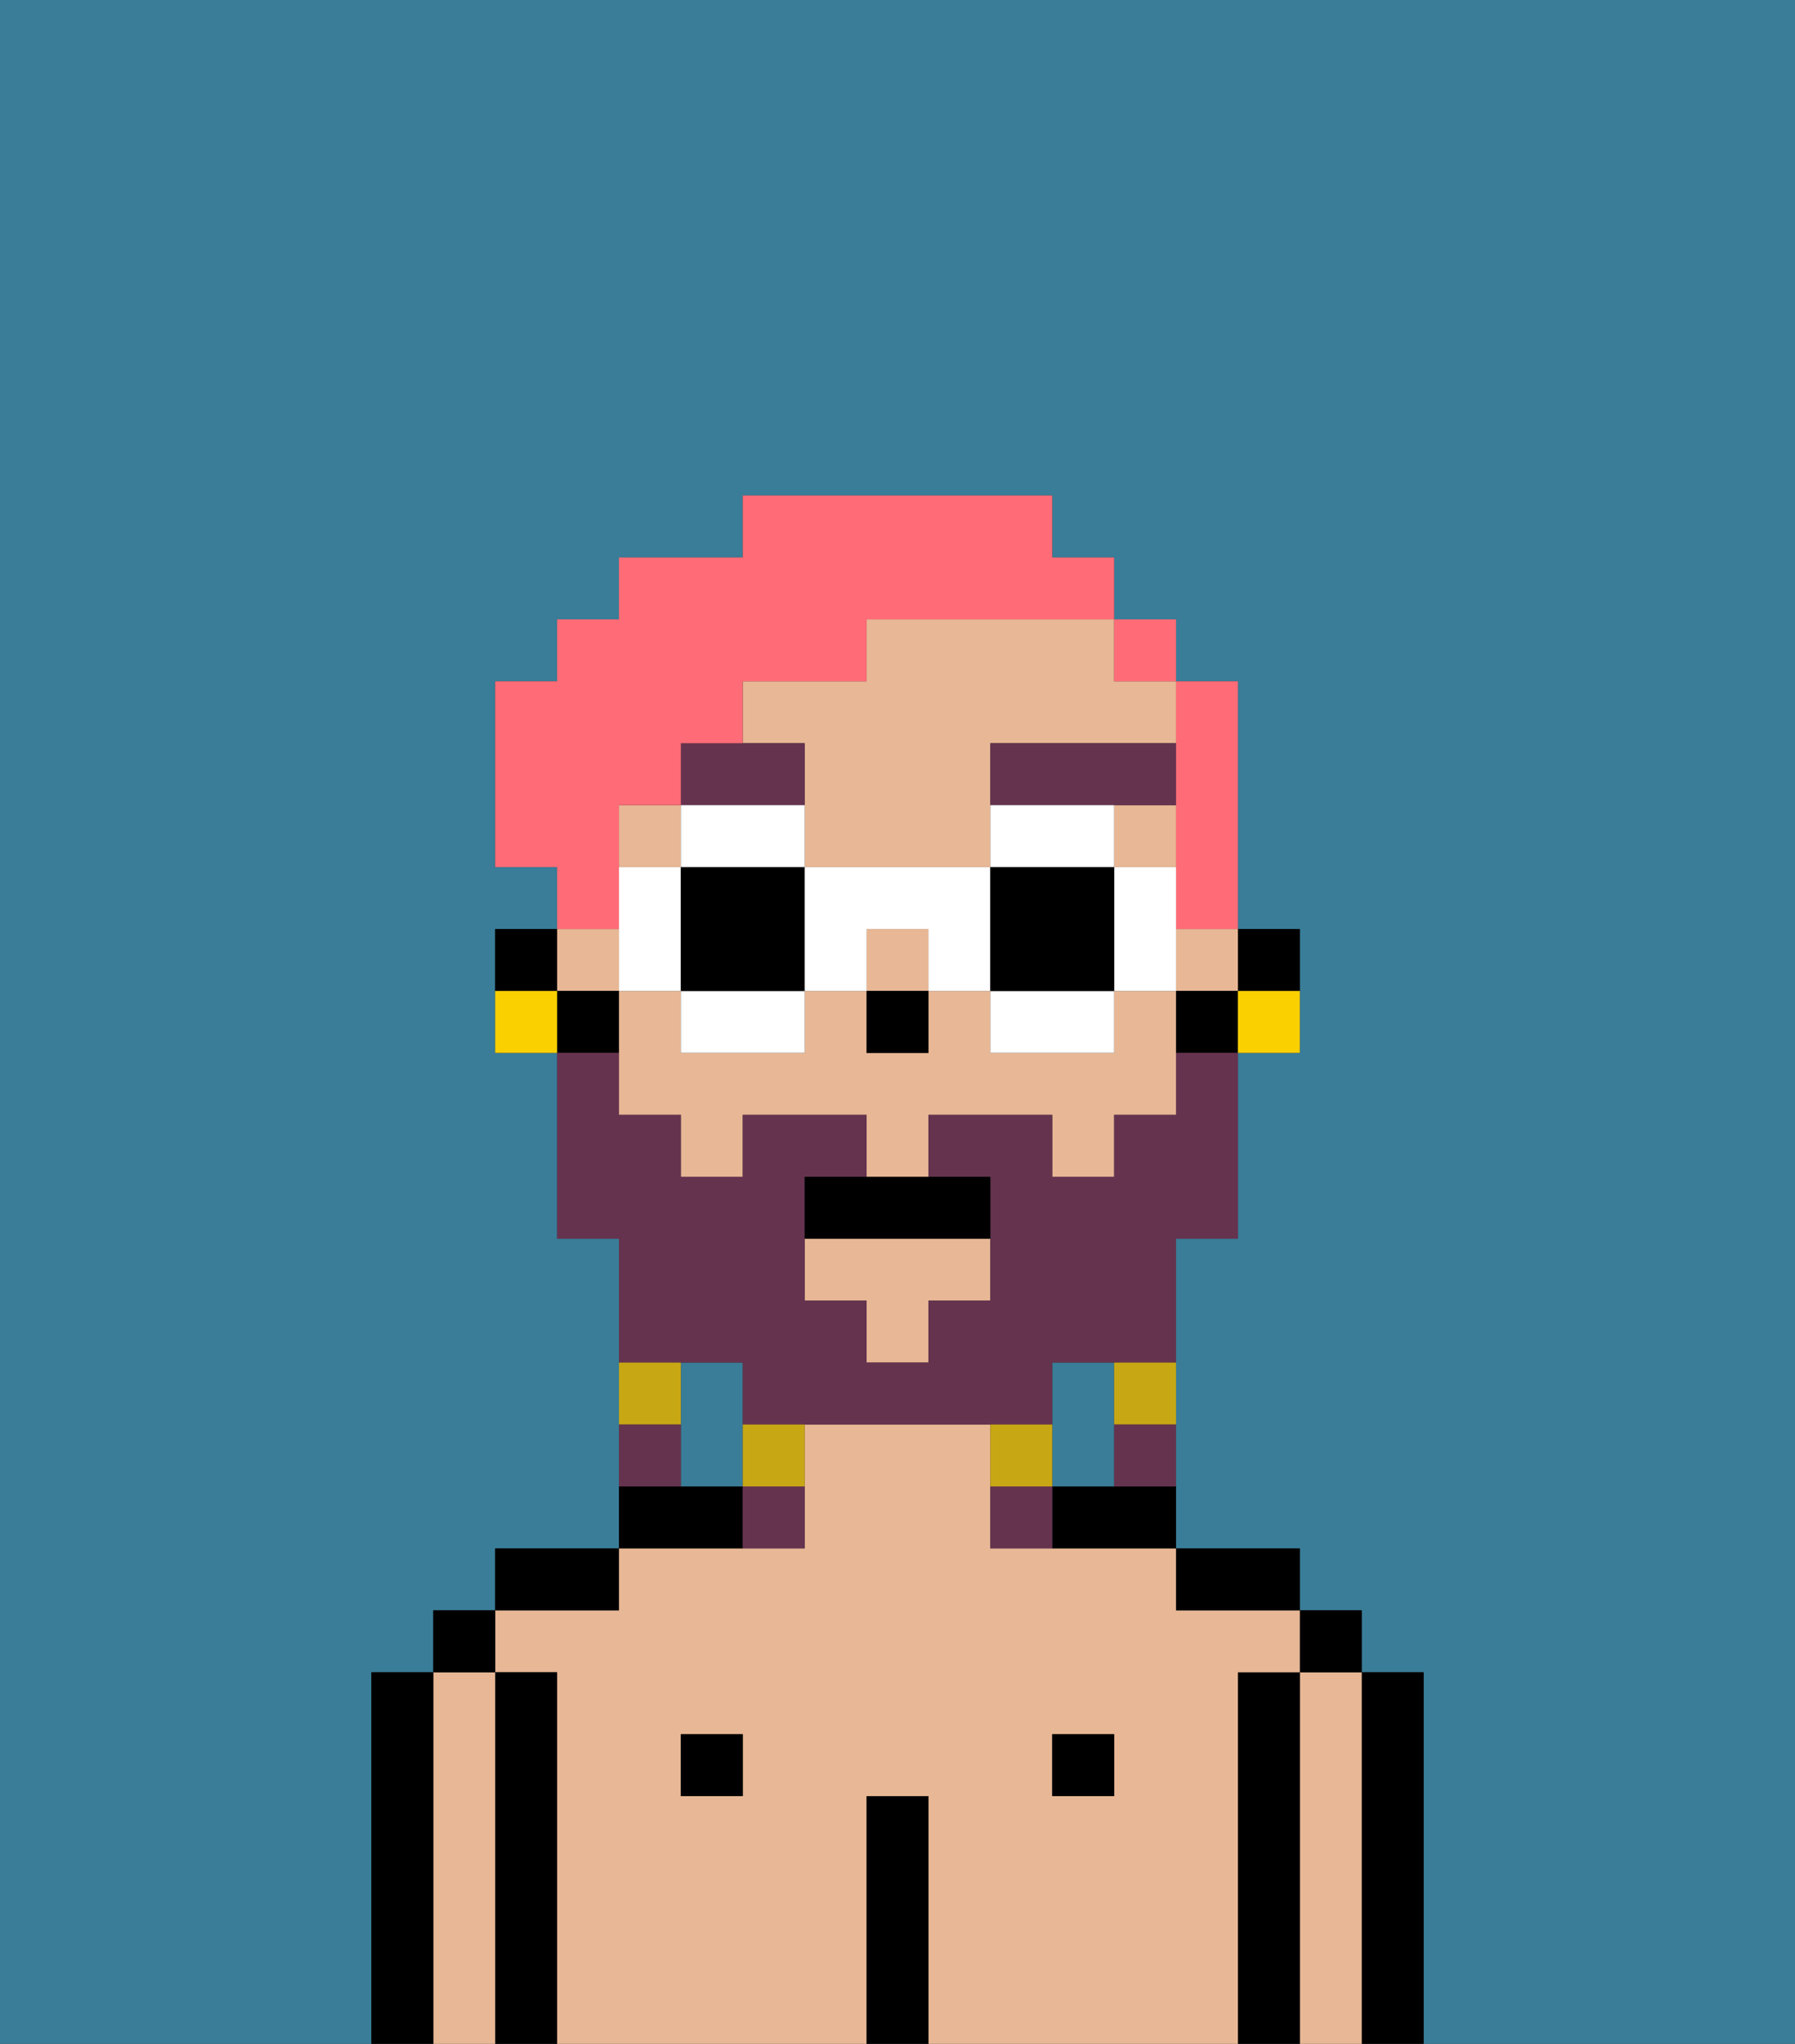 <svg xmlns="http://www.w3.org/2000/svg" viewBox="0 0 29 33"><rect x="0" y="0" width="29" height="33" fill="#333333" stroke="none"/><defs><style>polygon,rect,path{shape-rendering:crispedges;}.ib255-1{fill:#397d98;}.ib255-2{fill:#000000;}.ib255-3{fill:#e8b795;}.ib255-4{fill:#66334f;}.ib255-5{fill:#66334f;}.ib255-6{fill:#c8a715;}.ib255-7{fill:#ff6c77;}.ib255-8{fill:#fad000;}.ib255-9{fill:#ffffff;}</style></defs><path class="ib255-1" d="M0,33H6V27H7V26H8V25h2V20H9V17H8V15H9V14H8V11H9V10h1V9h2V8h5V9h1v1h1v1h1v4h1v2H20v3H19v5h2v1h1v1h1v6h6V0H0Z"/><path class="ib255-1" d="M12,22H11v2h1V22Z"/><path class="ib255-1" d="M18,24V22H17v2Z"/><path class="ib255-2" d="M23,27H22v6h1V27Z"/><path class="ib255-3" d="M22,27H21v6h1V27Z"/><rect class="ib255-2" x="21" y="26" width="1" height="1"/><path class="ib255-2" d="M21,27H20v6h1V27Z"/><path class="ib255-3" d="M20,27h1V26H19V25H16V23H13v2H10v1H8v1H9v6h5V29h1v4h5V27Zm-8,2H11V28h1Zm6,0H17V28h1Z"/><path class="ib255-2" d="M20,26h1V25H19v1Z"/><rect class="ib255-2" x="17" y="28" width="1" height="1"/><path class="ib255-2" d="M17,24v1h2V24H17Z"/><path class="ib255-2" d="M15,29H14v4h1V29Z"/><rect class="ib255-2" x="11" y="28" width="1" height="1"/><path class="ib255-2" d="M12,24H10v1h2Z"/><path class="ib255-2" d="M10,25H8v1h2Z"/><path class="ib255-2" d="M9,27H8v6H9V27Z"/><path class="ib255-3" d="M8,27H7v6H8V27Z"/><rect class="ib255-2" x="7" y="26" width="1" height="1"/><path class="ib255-2" d="M7,27H6v6H7V27Z"/><path class="ib255-2" d="M21,16V15H20v1Z"/><rect class="ib255-3" x="9" y="15" width="1" height="1"/><rect class="ib255-3" x="19" y="15" width="1" height="1"/><path class="ib255-3" d="M18,16v1H16V16H15v1H14V16H13v1H11V16H10v2h1v1h1V18h2v1h1V18h2v1h1V18h1V16Z"/><rect class="ib255-3" x="18" y="13" width="1" height="1"/><rect class="ib255-3" x="14" y="15" width="1" height="1"/><rect class="ib255-3" x="10" y="13" width="1" height="1"/><polygon class="ib255-3" points="13 21 14 21 14 22 15 22 15 21 16 21 16 20 13 20 13 21"/><path class="ib255-3" d="M14,10v1H12v1h1v2h3V12h3V11H18V10H14Z"/><path class="ib255-2" d="M19,16v1h1V16Z"/><path class="ib255-2" d="M10,16H9v1h1Z"/><path class="ib255-2" d="M9,15H8v1H9Z"/><rect class="ib255-2" x="14" y="16" width="1" height="1"/><path class="ib255-4" d="M13,12H11v1h2Z"/><path class="ib255-4" d="M19,13V12H16v1h3Z"/><path class="ib255-5" d="M12,22v1h5V22h2V20h1V17H19v1H18v1H17V18H15v1h1v2H15v1H14V21H13V19h1V18H12v1H11V18H10V17H9v3h1v2h2Z"/><path class="ib255-6" d="M18,23h1V22H18Z"/><path class="ib255-5" d="M18,24h1V23H18Z"/><path class="ib255-6" d="M17,23H16v1h1Z"/><path class="ib255-5" d="M16,24v1h1V24Z"/><path class="ib255-6" d="M12,24h1V23H12Z"/><path class="ib255-5" d="M12,25h1V24H12Z"/><path class="ib255-6" d="M11,22H10v1h1Z"/><path class="ib255-5" d="M11,23H10v1h1Z"/><path class="ib255-2" d="M13,19v1h3V19H13Z"/><path class="ib255-7" d="M19,13v2h1V11H19v2Z"/><rect class="ib255-7" x="18" y="10" width="1" height="1"/><path class="ib255-7" d="M10,14V13h1V12h1V11h2V10h4V9H17V8H12V9H10v1H9v1H8v3H9v1h1Z"/><path class="ib255-8" d="M20,17h1V16H20Z"/><path class="ib255-8" d="M8,16v1H9V16Z"/><path class="ib255-9" d="M12,14h1V13H11v1Z"/><path class="ib255-9" d="M11,17h2V16H11Z"/><polygon class="ib255-9" points="11 15 11 14 10 14 10 15 10 16 11 16 11 15"/><path class="ib255-2" d="M11,14v2h2V14H11Z"/><path class="ib255-9" d="M18,15v1h1V14H18Z"/><path class="ib255-9" d="M18,13H16v1h2Z"/><path class="ib255-9" d="M16,17h2V16H16Z"/><path class="ib255-9" d="M14,16V15h1v1h1V14H13v2Z"/><path class="ib255-2" d="M18,16V14H16v2Z"/></svg>
